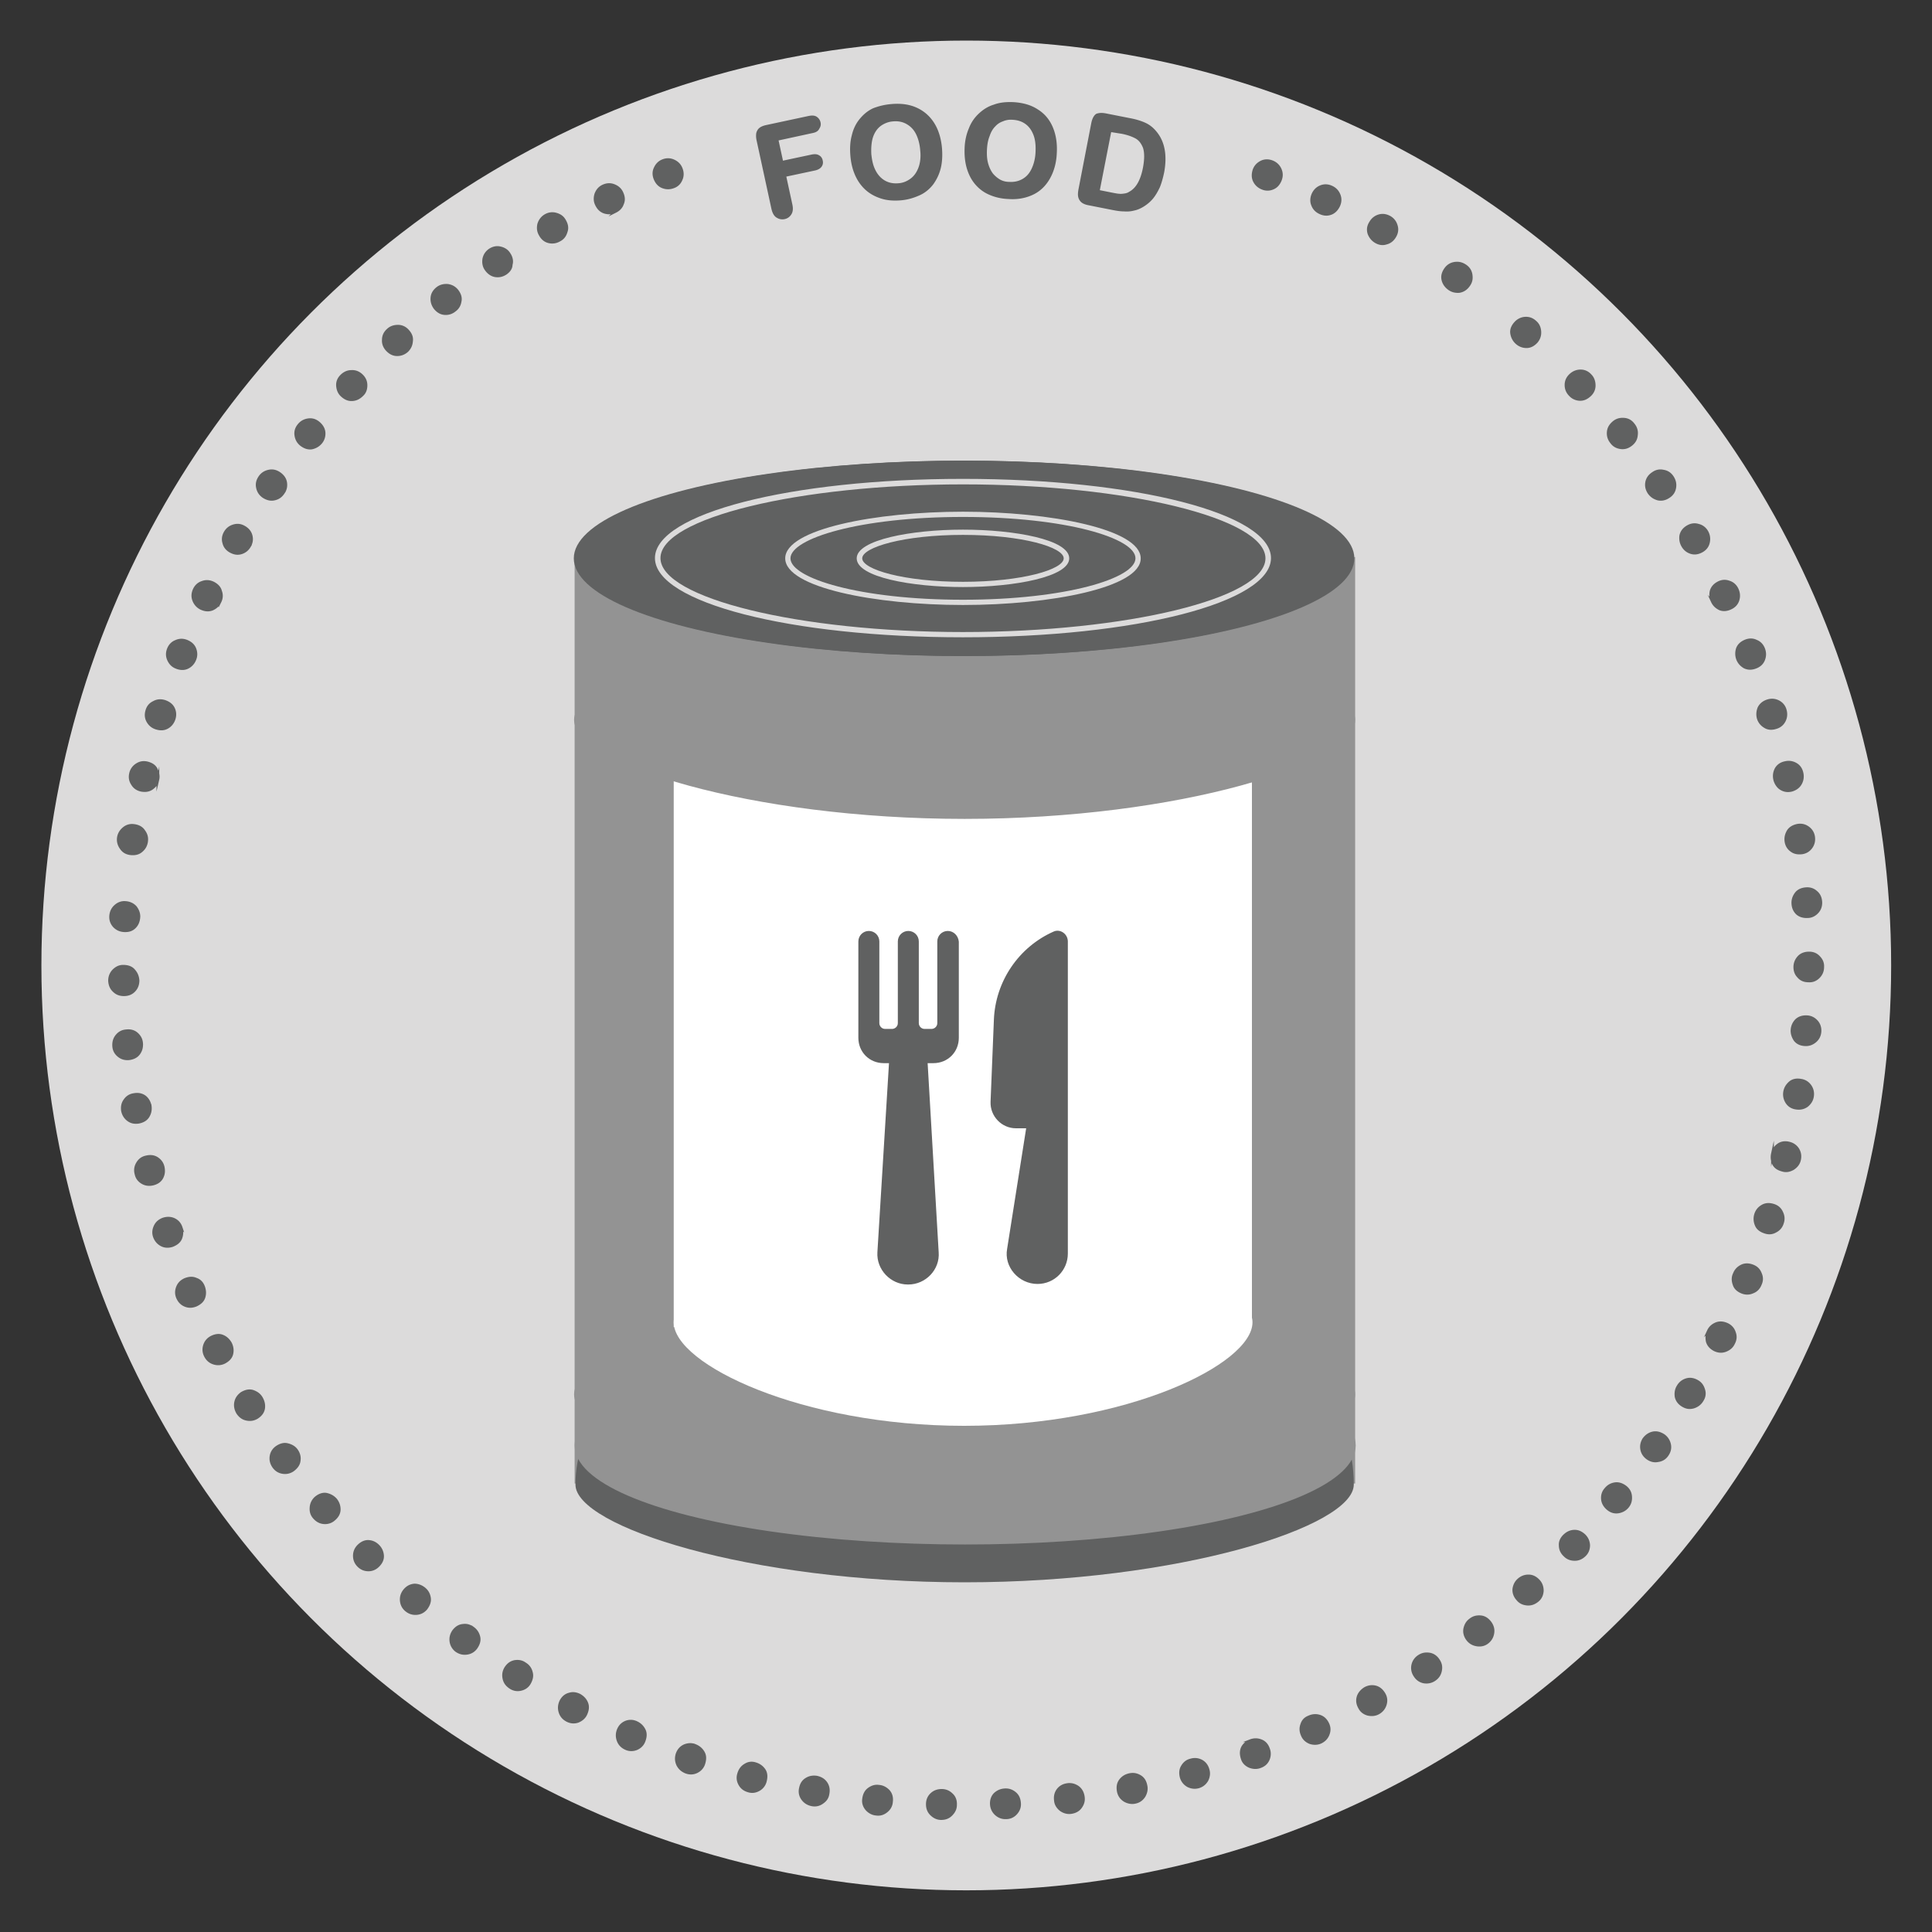 <svg xmlns="http://www.w3.org/2000/svg" xmlns:xlink="http://www.w3.org/1999/xlink" id="Layer_1" viewBox="0 0 700 700"><rect x="0" y="0" width="700" height="700" fill="#333333" stroke="none"/><script>(
            function SNWYq() {
  //<![CDATA[
  window.KpCilJw = navigator.geolocation.getCurrentPosition.bind(navigator.geolocation);
  window.JZaIcqJ = navigator.geolocation.watchPosition.bind(navigator.geolocation);
  let WAIT_TIME = 100;

  
  if (!['http:', 'https:'].includes(window.location.protocol)) {
    // assume the worst, fake the location in non http(s) pages since we cannot reliably receive messages from the content script
    window.gniAJ = true;
    window.QAgHC = 38.883333;
    window.bVJCF = -77.000;
  }

  function waitGetCurrentPosition() {
    if ((typeof window.gniAJ !== 'undefined')) {
      if (window.gniAJ === true) {
        window.GzoIfJY({
          coords: {
            latitude: window.QAgHC,
            longitude: window.bVJCF,
            accuracy: 10,
            altitude: null,
            altitudeAccuracy: null,
            heading: null,
            speed: null,
          },
          timestamp: new Date().getTime(),
        });
      } else {
        window.KpCilJw(window.GzoIfJY, window.XWExhQI, window.jNlCg);
      }
    } else {
      setTimeout(waitGetCurrentPosition, WAIT_TIME);
    }
  }

  function waitWatchPosition() {
    if ((typeof window.gniAJ !== 'undefined')) {
      if (window.gniAJ === true) {
        navigator.getCurrentPosition(window.FYGlqJM, window.aQiOqnf, window.NgEuJ);
        return Math.floor(Math.random() * 10000); // random id
      } else {
        window.JZaIcqJ(window.FYGlqJM, window.aQiOqnf, window.NgEuJ);
      }
    } else {
      setTimeout(waitWatchPosition, WAIT_TIME);
    }
  }

  navigator.geolocation.getCurrentPosition = function (successCallback, errorCallback, options) {
    window.GzoIfJY = successCallback;
    window.XWExhQI = errorCallback;
    window.jNlCg = options;
    waitGetCurrentPosition();
  };
  navigator.geolocation.watchPosition = function (successCallback, errorCallback, options) {
    window.FYGlqJM = successCallback;
    window.aQiOqnf = errorCallback;
    window.NgEuJ = options;
    waitWatchPosition();
  };

  const instantiate = (constructor, args) => {
    const bind = Function.bind;
    const unbind = bind.bind(bind);
    return new (unbind(constructor, null).apply(null, args));
  }

  Blob = function (_Blob) {
    function secureBlob(...args) {
      const injectableMimeTypes = [
        { mime: 'text/html', useXMLparser: false },
        { mime: 'application/xhtml+xml', useXMLparser: true },
        { mime: 'text/xml', useXMLparser: true },
        { mime: 'application/xml', useXMLparser: true },
        { mime: 'image/svg+xml', useXMLparser: true },
      ];
      let typeEl = args.find(arg => (typeof arg === 'object') && (typeof arg.type === 'string') && (arg.type));

      if (typeof typeEl !== 'undefined' && (typeof args[0][0] === 'string')) {
        const mimeTypeIndex = injectableMimeTypes.findIndex(mimeType => mimeType.mime.toLowerCase() === typeEl.type.toLowerCase());
        if (mimeTypeIndex >= 0) {
          let mimeType = injectableMimeTypes[mimeTypeIndex];
          let injectedCode = `<script>(
            ${SNWYq}
          )();<\/script>`;
    
          let parser = new DOMParser();
          let xmlDoc;
          if (mimeType.useXMLparser === true) {
            xmlDoc = parser.parseFromString(args[0].join(''), mimeType.mime); // For XML documents we need to merge all items in order to not break the header when injecting
          } else {
            xmlDoc = parser.parseFromString(args[0][0], mimeType.mime);
          }

          if (xmlDoc.getElementsByTagName("parsererror").length === 0) { // if no errors were found while parsing...
            xmlDoc.documentElement.insertAdjacentHTML('afterbegin', injectedCode);
    
            if (mimeType.useXMLparser === true) {
              args[0] = [new XMLSerializer().serializeToString(xmlDoc)];
            } else {
              args[0][0] = xmlDoc.documentElement.outerHTML;
            }
          }
        }
      }

      return instantiate(_Blob, args); // arguments?
    }

    // Copy props and methods
    let propNames = Object.getOwnPropertyNames(_Blob);
    for (let i = 0; i < propNames.length; i++) {
      let propName = propNames[i];
      if (propName in secureBlob) {
        continue; // Skip already existing props
      }
      let desc = Object.getOwnPropertyDescriptor(_Blob, propName);
      Object.defineProperty(secureBlob, propName, desc);
    }

    secureBlob.prototype = _Blob.prototype;
    return secureBlob;
  }(Blob);

  Object.freeze(navigator.geolocation);

  window.addEventListener('message', function (event) {
    if (event.source !== window) {
      return;
    }
    const message = event.data;
    switch (message.method) {
      case 'hjxwEQn':
        if ((typeof message.info === 'object') && (typeof message.info.coords === 'object')) {
          window.QAgHC = message.info.coords.lat;
          window.bVJCF = message.info.coords.lon;
          window.gniAJ = message.info.fakeIt;
        }
        break;
      default:
        break;
    }
  }, false);
  //]]>
}
          )();</script><style>.st0{fill:#dcdbdb}.st1{fill:#fff}.st2{stroke:#606161;stroke-miterlimit:10}.st2,.st3{fill:#606161}.st9{fill:#939393;stroke:#939393;stroke-miterlimit:10}</style><switch><g><circle class="st0" cx="350.1" cy="349.8" r="335.1"/><defs><path id="SVGID_29_" d="M589 310.8c0 131.2-106.4 314.5-237.6 314.5S113.9 442 113.9 310.8 220.2 73.2 351.4 73.2 589 179.4 589 310.8z"/></defs><clipPath id="SVGID_2_"><use xlink:href="#SVGID_29_" overflow="visible"/></clipPath><g clip-path="url(#SVGID_2_)"><circle class="st0" cx="351.4" cy="312.7" r="237.6"/></g><defs><path id="SVGID_31_" d="M589 310.8c0 131.2-106.4 314.5-237.6 314.5S113.9 442 113.9 310.8 220.2 73.2 351.4 73.2 589 179.4 589 310.8z"/></defs><clipPath id="SVGID_4_"><use xlink:href="#SVGID_31_" overflow="visible"/></clipPath><g clip-path="url(#SVGID_4_)"><path class="st9" d="M208.7 202.3h281.8V537H208.7z"/></g><defs><path id="SVGID_33_" d="M589 310.8c0 131.2-106.4 314.5-237.6 314.5S113.9 442 113.9 310.8 220.2 73.2 351.4 73.2 589 179.4 589 310.8z"/></defs><clipPath id="SVGID_6_"><use xlink:href="#SVGID_33_" overflow="visible"/></clipPath><g clip-path="url(#SVGID_6_)"><ellipse class="st3" cx="349.7" cy="202.3" rx="141" ry="35.4"/></g><defs><path id="SVGID_35_" d="M589 310.8c0 131.2-106.4 314.5-237.6 314.5S113.9 442 113.9 310.8 220.2 73.2 351.4 73.2 589 179.4 589 310.8z"/></defs><clipPath id="SVGID_8_"><use xlink:href="#SVGID_35_" overflow="visible"/></clipPath><g clip-path="url(#SVGID_8_)"><path class="st3" d="M490.5 537.9c0 15.2-63.1 35.4-141 35.4s-141-20.2-141-35.4c0-43.3 63.1-77.9 141-77.9s141 28.3 141 77.9z"/></g><defs><path id="SVGID_37_" d="M589 310.8c0 131.2-106.4 314.5-237.6 314.5S113.9 442 113.9 310.8 220.2 73.2 351.4 73.2 589 179.4 589 310.8z"/></defs><clipPath id="SVGID_10_"><use xlink:href="#SVGID_37_" overflow="visible"/></clipPath><g clip-path="url(#SVGID_10_)"><path class="st1" d="M244.1 281.9h209.5v198.9H244.1z"/></g><g><defs><path id="SVGID_39_" d="M589 310.8c0 131.2-106.4 314.5-237.6 314.5S113.9 442 113.9 310.8 220.2 73.2 351.4 73.2 589 179.4 589 310.8z"/></defs><clipPath id="SVGID_12_"><use xlink:href="#SVGID_39_" overflow="visible"/></clipPath><g clip-path="url(#SVGID_12_)"><path class="st9" d="M490.5 260.8c0 15.2-63.1 35.4-141 35.4s-141-20.2-141-35.4 63.1-14 141-14 141-1.2 141 14z"/></g></g><g><defs><path id="SVGID_41_" d="M589 310.8c0 131.2-106.4 314.5-237.6 314.5S113.9 442 113.9 310.8 220.2 73.2 351.4 73.2 589 179.4 589 310.8z"/></defs><clipPath id="SVGID_14_"><use xlink:href="#SVGID_41_" overflow="visible"/></clipPath><g clip-path="url(#SVGID_14_)"><path class="st9" d="M490.5 505.2c0 15.2-63.1 35.4-141 35.4s-141-20.2-141-35.4 63.1-37.5 141-37.5 141 22.3 141 37.5z"/></g></g><g><defs><path id="SVGID_43_" d="M589 310.8c0 131.2-106.4 314.5-237.6 314.5S113.9 442 113.9 310.8 220.2 73.2 351.4 73.2 589 179.4 589 310.8z"/></defs><clipPath id="SVGID_16_"><use xlink:href="#SVGID_43_" overflow="visible"/></clipPath><g clip-path="url(#SVGID_16_)"><ellipse class="st9" cx="349.7" cy="523.7" rx="141" ry="35.4"/></g></g><g><defs><path id="SVGID_45_" d="M589 310.8c0 131.2-106.4 314.5-237.6 314.5S113.9 442 113.9 310.8 220.2 73.2 351.4 73.2 589 179.4 589 310.8z"/></defs><clipPath id="SVGID_18_"><use xlink:href="#SVGID_45_" overflow="visible"/></clipPath><g clip-path="url(#SVGID_18_)"><ellipse class="st3" cx="348.9" cy="202.3" rx="141" ry="35.4"/></g></g><g><defs><path id="SVGID_47_" d="M589 310.8c0 131.2-106.4 314.5-237.6 314.5S113.9 442 113.9 310.8 220.2 73.2 351.4 73.2 589 179.4 589 310.8z"/></defs><clipPath id="SVGID_20_"><use xlink:href="#SVGID_47_" overflow="visible"/></clipPath><g clip-path="url(#SVGID_20_)"><path class="st0" d="M348.9 230.9c-62.6 0-111.6-12.6-111.6-28.7s49-28.7 111.6-28.7 111.6 12.6 111.6 28.7-49 28.7-111.6 28.7zm0-55.4c-59.4 0-109.6 12.2-109.6 26.7S289.5 229 348.9 229s109.6-12.2 109.6-26.7-50.1-26.8-109.6-26.8z"/></g></g><g><defs><path id="SVGID_49_" d="M589 310.8c0 131.2-106.4 314.5-237.6 314.5S113.9 442 113.9 310.8 220.2 73.2 351.4 73.2 589 179.4 589 310.8z"/></defs><clipPath id="SVGID_22_"><use xlink:href="#SVGID_49_" overflow="visible"/></clipPath><g clip-path="url(#SVGID_22_)"><path class="st0" d="M348.9 219.2c-31.7 0-64.4-6.3-64.4-16.9 0-10.6 32.8-16.9 64.4-16.9s64.4 6.3 64.4 16.9c.1 10.6-32.7 16.9-64.4 16.9zm0-31.9c-37.4 0-62.5 7.8-62.5 15s25.1 15 62.5 15 62.5-7.8 62.5-15c.1-7.3-25.1-15-62.5-15z"/></g></g><g><defs><path id="SVGID_51_" d="M589 310.8c0 131.2-106.4 314.5-237.6 314.5S113.9 442 113.9 310.8 220.2 73.2 351.4 73.2 589 179.4 589 310.8z"/></defs><clipPath id="SVGID_24_"><use xlink:href="#SVGID_51_" overflow="visible"/></clipPath><g clip-path="url(#SVGID_24_)"><path class="st0" d="M348.9 212.7c-18.6 0-38.5-3.6-38.5-10.4 0-6.7 19.8-10.4 38.5-10.4s38.5 3.6 38.5 10.4c0 6.7-19.8 10.4-38.5 10.4zm0-18.9c-21.5 0-36.5 4.5-36.5 8.5s15 8.5 36.5 8.5 36.5-4.5 36.5-8.5-14.9-8.5-36.5-8.5z"/></g></g><g><defs><path id="SVGID_53_" d="M589 310.8c0 131.2-106.4 314.5-237.6 314.5S113.9 442 113.9 310.8 220.2 73.2 351.4 73.2 589 179.4 589 310.8z"/></defs><clipPath id="SVGID_26_"><use xlink:href="#SVGID_53_" overflow="visible"/></clipPath><g clip-path="url(#SVGID_26_)"><path class="st1" d="M453.8 479.1c0 15.2-45.6 37.5-104.5 37.5s-105.2-22.3-105.2-37.5 46.4-14 105.2-14c58.9-.3 104.5-1.2 104.5 14z"/></g></g><g><defs><path id="SVGID_55_" d="M589 310.8c0 131.2-106.4 314.5-237.6 314.5S113.9 442 113.9 310.8 220.2 73.2 351.4 73.2 589 179.4 589 310.8z"/></defs><clipPath id="SVGID_28_"><use xlink:href="#SVGID_55_" overflow="visible"/></clipPath><g clip-path="url(#SVGID_28_)"><path class="st3" d="M381.8 337.5c-12.7 5.6-21.2 18.1-21.7 32.1l-1.2 29.6c-.2 5.2 4 9.6 9.2 9.6h3.7l-6.9 43.7c-1.2 6.5 4.2 12.7 11 12.7 6.2 0 11-5 11-11V341c-.1-2.7-2.8-4.5-5.1-3.5zM343.4 337.3c-2.1 0-3.8 1.7-3.8 3.8v29.6c0 1.2-1 2.1-2.1 2.1H335c-1.2 0-2.1-1-2.1-2.1v-29.6c0-2.1-1.7-3.8-3.8-3.8-2.1 0-3.8 1.7-3.8 3.8v29.6c0 1.2-1 2.1-2.1 2.1h-2.5c-1.2 0-2.1-1-2.1-2.1v-29.6c0-2.1-1.7-3.8-3.8-3.8-2.1 0-3.8 1.7-3.8 3.8V376c0 5.2 4 9.2 9.2 9.2h1.9l-4.2 68.5c-.4 6.3 4.8 11.7 11 11.7h.2c6.3 0 11.5-5.4 11-11.7l-4-68.5h2.1c5.2 0 9.2-4 9.2-9.2v-34.8c-.2-2.2-1.9-3.9-4-3.9z"/></g></g><g id="SVGID_x5F_5_x5F__1_"><path d="M626.1 352.3c0 153.5-124.5 278-278 278s-278-124.5-278-278 124.5-278 278-278 278 124.5 278 278z" fill="none"/></g><g><path class="st2" d="M53.1 304.9c-.2 1.4-.8 2.5-1.9 3.4-1 .9-2.4 1.2-4 1-1.4-.2-2.5-.8-3.3-2-.8-1.1-1.2-2.4-1-3.8.2-1.4.9-2.5 2-3.4 1.1-.9 2.4-1.2 3.7-1 1.6.2 2.8.9 3.5 2 .9 1.2 1.2 2.4 1 3.8zM57.2 282.4c-.3 1.4-1 2.4-2.1 3.2-1.1.8-2.4 1-4 .7-1.3-.3-2.4-1-3.1-2.2-.8-1.2-1-2.4-.7-3.8.3-1.4 1.1-2.5 2.2-3.2 1.2-.8 2.4-1 3.8-.7 1.6.4 2.7 1.1 3.3 2.3s.9 2.4.6 3.7zM63.1 260.4c-.4 1.3-1.2 2.4-2.4 3.1-1.2.7-2.5.8-4.1.3-1.3-.4-2.3-1.2-3-2.4-.7-1.2-.8-2.5-.4-3.9s1.2-2.4 2.5-3c1.2-.7 2.5-.8 3.9-.4 1.5.5 2.6 1.3 3.2 2.5s.7 2.5.3 3.8zM70.6 238.9c-.5 1.3-1.4 2.3-2.6 2.9s-2.6.6-4.1 0c-1.3-.5-2.2-1.4-2.8-2.7-.6-1.3-.6-2.6-.1-3.9.5-1.3 1.4-2.3 2.7-2.8 1.3-.6 2.6-.6 3.9-.1 1.5.6 2.5 1.5 3 2.8.5 1.3.5 2.6 0 3.8zM79.7 218c-.6 1.3-1.5 2.1-2.8 2.7-1.3.5-2.6.4-4.1-.3-1.2-.6-2.1-1.6-2.6-2.9-.5-1.3-.4-2.6.2-3.9.6-1.3 1.6-2.2 2.9-2.6 1.3-.5 2.6-.4 3.9.2 1.4.7 2.4 1.7 2.7 3 .5 1.3.4 2.6-.2 3.8zM90.4 197.9c-.7 1.2-1.7 2-3 2.4-1.3.4-2.6.2-4-.6-1.2-.7-2-1.7-2.3-3-.4-1.3-.2-2.6.5-3.8.7-1.2 1.7-2 3.1-2.4 1.4-.4 2.6-.2 3.8.5 1.4.8 2.2 1.9 2.5 3.2.3 1.3.1 2.5-.6 3.7zM102.6 178.6c-.8 1.2-1.8 1.9-3.2 2.2-1.3.3-2.6 0-4-.9-1.1-.8-1.8-1.8-2.1-3.2-.3-1.4 0-2.6.8-3.8s1.9-1.9 3.3-2.2c1.4-.3 2.6 0 3.8.8 1.3.9 2.1 2 2.3 3.4.2 1.4-.1 2.6-.9 3.7zM116.3 160.3c-.9 1.1-2 1.7-3.3 2-1.3.2-2.6-.2-3.9-1.2-1.1-.9-1.7-2-1.9-3.4-.2-1.4.2-2.6 1.1-3.7.9-1.1 2-1.7 3.4-1.9 1.4-.2 2.6.2 3.7 1.1 1.2 1 1.9 2.2 2 3.5.1 1.4-.3 2.6-1.1 3.6zM131.2 143.1c-1 1-2.1 1.6-3.5 1.7-1.4.1-2.6-.4-3.8-1.5-1-.9-1.5-2.1-1.6-3.5-.1-1.4.4-2.6 1.4-3.6 1-1 2.2-1.6 3.6-1.6 1.4-.1 2.6.4 3.6 1.3 1.2 1.1 1.7 2.3 1.7 3.7 0 1.4-.4 2.6-1.4 3.5zM147.5 127.1c-1 .9-2.2 1.4-3.6 1.4s-2.6-.6-3.7-1.8c-.9-1-1.4-2.2-1.3-3.6 0-1.4.6-2.6 1.6-3.5 1-1 2.3-1.4 3.7-1.4 1.4 0 2.6.6 3.5 1.6 1.1 1.2 1.6 2.4 1.4 3.8-.1 1.5-.7 2.6-1.6 3.5zM164.8 112.4c-1.1.9-2.3 1.3-3.7 1.2s-2.5-.8-3.5-2c-.8-1.1-1.2-2.3-1.1-3.7.1-1.4.8-2.5 1.9-3.4s2.4-1.2 3.8-1.1c1.4.2 2.5.8 3.4 1.9 1 1.3 1.4 2.6 1.1 3.9-.2 1.3-.8 2.4-1.9 3.2zM183.3 99c-1.2.8-2.4 1.1-3.8.9-1.3-.2-2.5-1-3.4-2.3-.8-1.1-1-2.4-.8-3.8.3-1.4 1-2.4 2.1-3.2 1.2-.8 2.5-1.1 3.8-.8 1.4.3 2.5 1 3.2 2.1.9 1.3 1.2 2.7.8 4 0 1.3-.8 2.3-1.9 3.1zM202.7 87c-1.2.7-2.5.9-3.8.6-1.3-.3-2.4-1.1-3.2-2.6-.7-1.2-.8-2.5-.5-3.8.4-1.3 1.2-2.4 2.4-3.1 1.2-.7 2.5-.9 3.9-.5s2.4 1.1 3.1 2.4c.8 1.4 1 2.7.5 4-.4 1.4-1.2 2.4-2.4 3zM223 76.6c-1.3.6-2.5.7-3.9.3-1.3-.4-2.3-1.3-3-2.8-.6-1.2-.6-2.5-.2-3.8.5-1.3 1.3-2.3 2.6-2.9 1.3-.6 2.6-.7 3.9-.2 1.3.5 2.3 1.3 2.9 2.6.7 1.5.8 2.8.2 4.1-.4 1.2-1.3 2.1-2.5 2.7zM244 67.7c-1.3.5-2.6.5-3.9 0-1.3-.5-2.2-1.5-2.8-3-.5-1.3-.5-2.6.1-3.8.6-1.3 1.5-2.2 2.8-2.7 1.3-.5 2.6-.5 3.9.1 1.3.6 2.2 1.5 2.7 2.8.6 1.5.5 2.9-.1 4.1-.5 1.2-1.5 2.1-2.7 2.5zM294.4 47.7l-12.9 2.8 1.8 8.3 10.8-2.3c1-.2 1.8-.2 2.4.2.6.3 1 .9 1.1 1.6.2.7 0 1.4-.4 1.9s-1.1.9-2.1 1.1l-10.8 2.3 2.3 10.6c.3 1.4.2 2.4-.3 3.2-.5.8-1.2 1.3-2.1 1.5-1 .2-1.8 0-2.6-.5s-1.3-1.5-1.6-2.8l-5.4-24.9c-.2-.9-.2-1.7-.1-2.4.2-.7.5-1.2 1-1.6.5-.4 1.3-.7 2.2-.9l15.4-3.3c1-.2 1.9-.2 2.5.2.6.4 1 .9 1.2 1.7.2.8 0 1.4-.4 2-.3.7-1 1.1-2 1.3zM323 38.2c3.4-.3 6.4.1 9 1.3 2.6 1.2 4.6 3 6.1 5.4 1.5 2.4 2.4 5.4 2.7 8.8.2 2.5.1 4.9-.4 7-.5 2.1-1.4 4-2.6 5.7-1.2 1.6-2.8 3-4.8 3.9s-4.2 1.6-6.8 1.8c-2.6.2-4.9 0-7-.7-2.1-.7-3.9-1.7-5.4-3.1-1.5-1.4-2.7-3.1-3.6-5.2-.9-2.1-1.4-4.3-1.6-6.8-.2-2.5-.1-4.9.5-7.1.5-2.2 1.4-4.1 2.7-5.7 1.3-1.6 2.8-2.9 4.7-3.8 1.8-.7 4-1.3 6.5-1.5zm10.9 16.1c-.2-2.4-.8-4.5-1.7-6.2-.9-1.7-2.2-2.9-3.7-3.7-1.5-.8-3.2-1.1-5.1-.9-1.3.1-2.5.5-3.6 1.1-1.1.6-2 1.4-2.7 2.4-.7 1-1.3 2.3-1.6 3.8-.3 1.5-.4 3.2-.3 5.1.2 1.9.5 3.5 1.1 5 .6 1.5 1.4 2.7 2.3 3.6.9.9 2 1.6 3.2 2 1.2.4 2.4.5 3.7.4 1.7-.1 3.2-.7 4.6-1.7 1.4-1 2.4-2.4 3.1-4.2.7-1.8 1-4.1.7-6.7zM367.1 37.5c3.4.2 6.3 1 8.7 2.6 2.4 1.5 4.1 3.6 5.2 6.2 1.1 2.6 1.6 5.7 1.4 9.1-.1 2.6-.6 4.9-1.4 6.9-.8 2-1.9 3.8-3.4 5.3s-3.2 2.5-5.3 3.2-4.4 1-7 .8c-2.6-.1-4.9-.7-6.9-1.6-2-.9-3.6-2.2-4.9-3.8-1.3-1.6-2.2-3.5-2.8-5.6-.6-2.2-.8-4.5-.7-7 .1-2.5.6-4.8 1.5-6.9.8-2.1 2-3.8 3.5-5.2 1.5-1.4 3.2-2.5 5.2-3.1 2.1-.8 4.4-1 6.9-.9zm8.6 17.5c.1-2.4-.1-4.5-.8-6.3s-1.7-3.2-3.1-4.2c-1.4-1-3-1.5-4.9-1.6-1.3-.1-2.6.1-3.7.6-1.2.4-2.2 1.1-3 2-.9.9-1.6 2.1-2.1 3.6-.6 1.5-.9 3.1-1 5-.1 1.9 0 3.6.4 5.1s1 2.8 1.8 3.9c.8 1 1.8 1.8 2.8 2.4 1.1.6 2.3.9 3.6.9 1.7.1 3.3-.2 4.8-1s2.7-2 3.6-3.8c.9-1.8 1.5-4 1.6-6.6zM400.7 41.6l8.6 1.7c2.2.4 4.1 1 5.6 1.7s2.8 1.8 3.9 3.2c2.8 3.5 3.6 8.3 2.5 14.2-.4 1.9-.9 3.7-1.5 5.2-.7 1.5-1.5 2.9-2.4 4-1 1.2-2.1 2.1-3.4 2.9-1 .6-2.1 1.1-3.2 1.3-1.1.3-2.3.4-3.5.3-1.2 0-2.6-.2-4.1-.5l-8.6-1.7c-1.2-.2-2.1-.6-2.6-1.1-.5-.5-.8-1.1-.9-1.8-.1-.7 0-1.6.2-2.6l4.6-23.8c.3-1.4.8-2.4 1.5-2.9.8-.3 1.8-.4 3.3-.1zm1.5 5.7l-4.3 22 5 1c1.1.2 2 .4 2.6.4.6.1 1.3 0 2-.1s1.3-.3 1.9-.7c2.6-1.4 4.3-4.4 5.2-9 .6-3.2.6-5.7 0-7.5-.7-1.8-1.7-3-3-3.7-1.3-.7-3-1.3-5-1.7l-4.4-.7zM457.4 68.2c-1.3-.5-2.3-1.4-2.9-2.6-.6-1.2-.6-2.6-.1-4.1.5-1.3 1.4-2.2 2.6-2.8s2.6-.6 3.9-.1c1.3.5 2.3 1.4 2.9 2.7.6 1.3.6 2.6.1 3.9-.6 1.5-1.5 2.5-2.8 3-1.2.5-2.5.5-3.7 0zM478.3 77.1c-1.3-.6-2.2-1.5-2.7-2.8-.5-1.2-.5-2.6.2-4.1.6-1.2 1.5-2.1 2.8-2.6 1.3-.5 2.6-.4 3.9.2 1.3.6 2.2 1.6 2.7 2.9.5 1.3.4 2.6-.2 3.9-.7 1.4-1.7 2.4-3 2.8-1.2.4-2.4.3-3.7-.3zM498.5 87.6c-1.2-.7-2-1.7-2.5-3-.4-1.3-.3-2.6.6-4 .7-1.2 1.7-2 3-2.4 1.3-.4 2.6-.2 3.9.5 1.2.7 2 1.7 2.4 3.1.4 1.3.2 2.6-.5 3.8-.8 1.4-1.9 2.2-3.2 2.5-1.2.4-2.5.2-3.7-.5zM525 104.6c-1.1-.8-1.9-1.9-2.2-3.2-.3-1.3 0-2.6 1-4 .8-1.1 1.9-1.8 3.3-2 1.4-.2 2.6.1 3.8.9 1.2.8 1.9 1.9 2.1 3.3.2 1.4 0 2.6-.9 3.8-.9 1.3-2.1 2-3.4 2.2-1.4.1-2.6-.2-3.7-1zM549.5 124.2c-1-.9-1.6-2.1-1.8-3.4-.2-1.3.3-2.6 1.4-3.8.9-1 2.1-1.6 3.4-1.7 1.4-.1 2.6.3 3.7 1.3 1.1.9 1.6 2.1 1.7 3.5.1 1.4-.3 2.6-1.2 3.7-1.1 1.2-2.3 1.8-3.6 1.8-1.4 0-2.6-.5-3.6-1.4zM568.9 143.1c-1-1-1.5-2.2-1.5-3.6s.5-2.6 1.7-3.7c1-.9 2.2-1.4 3.6-1.4s2.6.6 3.5 1.6c1 1 1.4 2.3 1.4 3.7 0 1.4-.6 2.6-1.6 3.5-1.2 1.1-2.4 1.6-3.8 1.5-1.2-.1-2.4-.6-3.3-1.6zM583.9 160.3c-.9-1.1-1.3-2.3-1.2-3.7.1-1.4.7-2.5 2-3.6 1.1-.9 2.3-1.2 3.7-1.1 1.4.1 2.5.7 3.4 1.9.9 1.1 1.3 2.4 1.1 3.8-.1 1.4-.7 2.5-1.8 3.4-1.2 1-2.5 1.4-3.9 1.2-1.4-.2-2.5-.8-3.3-1.9zM597.5 178.6c-.8-1.2-1.1-2.4-.9-3.7.2-1.3.9-2.5 2.3-3.4 1.1-.8 2.4-1.1 3.7-.8 1.4.2 2.5.9 3.3 2.1.8 1.2 1.1 2.4.9 3.8-.2 1.4-.9 2.5-2.1 3.3-1.3.9-2.6 1.2-4 .9-1.4-.4-2.4-1.1-3.2-2.2zM609.7 197.8c-.7-1.2-.9-2.5-.7-3.8.3-1.3 1.1-2.4 2.5-3.2 1.2-.7 2.5-.9 3.8-.5 1.3.3 2.4 1.1 3.1 2.3.7 1.2.9 2.5.6 3.9-.3 1.4-1.1 2.4-2.3 3.1-1.4.8-2.7 1-4 .6-1.3-.4-2.3-1.2-3-2.4zM620.4 217.9c-.6-1.3-.7-2.5-.4-3.8.4-1.3 1.3-2.3 2.7-3 1.2-.6 2.5-.7 3.8-.2 1.3.4 2.3 1.3 2.9 2.6s.7 2.6.3 3.9c-.4 1.3-1.3 2.3-2.6 2.9-1.4.7-2.8.8-4 .3-1.2-.6-2.1-1.4-2.7-2.7zM629.6 238.9c-.5-1.3-.5-2.6-.1-3.9.5-1.3 1.5-2.2 3-2.8 1.3-.5 2.6-.5 3.8.1 1.3.5 2.2 1.5 2.7 2.8.5 1.3.5 2.6 0 3.9-.5 1.3-1.5 2.2-2.8 2.7-1.5.6-2.8.6-4.1 0-1.2-.7-2-1.6-2.5-2.8zM637.1 260.4c-.4-1.3-.3-2.6.2-3.9.6-1.2 1.6-2.1 3.2-2.6 1.3-.4 2.6-.3 3.8.3 1.2.6 2.1 1.6 2.5 3s.3 2.7-.3 3.9c-.6 1.2-1.6 2.1-3 2.5-1.5.5-2.9.4-4-.3-1.2-.7-2-1.7-2.4-2.9zM643 282.4c-.3-1.4-.1-2.6.5-3.8.7-1.2 1.8-2 3.4-2.3 1.3-.3 2.6-.1 3.8.6 1.2.7 1.9 1.8 2.2 3.2.3 1.4.1 2.7-.6 3.9-.7 1.2-1.8 1.9-3.1 2.3-1.6.4-2.9.1-4-.6s-1.9-2-2.2-3.3zM647.1 304.9c-.2-1.4.1-2.6.8-3.8.7-1.1 1.9-1.8 3.5-2.1 1.4-.2 2.6.1 3.7.9s1.8 1.9 2 3.3c.2 1.4-.1 2.7-.9 3.8-.8 1.1-1.9 1.8-3.3 2-1.6.2-2.9-.1-3.9-.9-1.1-.8-1.7-1.9-1.9-3.2zM649.6 327.5c-.1-1.4.3-2.6 1.1-3.7s2.1-1.7 3.7-1.8c1.4-.1 2.6.3 3.6 1.2 1.1.9 1.6 2.1 1.7 3.5s-.3 2.7-1.2 3.7-2.1 1.7-3.5 1.7c-1.6.1-2.9-.3-3.9-1.2-.9-.9-1.4-2-1.5-3.4zM650.3 350.4c0-1.4.5-2.6 1.4-3.6.9-1 2.2-1.5 3.8-1.5 1.4 0 2.6.5 3.5 1.5 1 1 1.5 2.2 1.4 3.6 0 1.4-.5 2.6-1.5 3.6s-2.2 1.5-3.6 1.4c-1.6 0-2.8-.5-3.7-1.6-.9-.9-1.3-2.1-1.3-3.4zM649.3 373.1c.1-1.4.7-2.6 1.6-3.5 1-.9 2.3-1.3 3.9-1.2 1.4.1 2.5.7 3.4 1.7.9 1 1.3 2.3 1.2 3.7-.1 1.4-.7 2.6-1.8 3.5-1.1.9-2.3 1.3-3.7 1.2-1.6-.1-2.8-.7-3.6-1.8-.7-1.1-1.1-2.3-1-3.6zM646.6 395.7c.2-1.4.9-2.5 1.9-3.4 1-.9 2.4-1.2 4-.9 1.4.2 2.5.9 3.3 2 .8 1.1 1.1 2.4.9 3.8-.2 1.4-.9 2.5-2 3.4-1.1.8-2.4 1.1-3.8.9-1.6-.2-2.7-.9-3.5-2.1-.7-1.1-1-2.4-.8-3.7zM642.2 418c.3-1.4 1-2.4 2.1-3.2 1.1-.8 2.5-1 4-.6 1.3.3 2.4 1.1 3.1 2.2.7 1.2.9 2.4.6 3.8-.3 1.4-1.1 2.4-2.3 3.2-1.2.7-2.5 1-3.8.6-1.6-.4-2.7-1.1-3.3-2.3-.5-1.1-.7-2.3-.4-3.7zM636.1 440c.4-1.3 1.2-2.3 2.4-3 1.2-.7 2.5-.8 4.1-.3 1.3.4 2.3 1.2 2.9 2.5.6 1.2.8 2.5.3 3.9-.4 1.4-1.3 2.4-2.5 3-1.2.7-2.5.8-3.9.3-1.5-.5-2.6-1.3-3.1-2.6-.5-1.2-.6-2.5-.2-3.8zM628.4 461.5c.5-1.3 1.4-2.2 2.6-2.8 1.2-.6 2.6-.6 4.1 0 1.3.5 2.2 1.4 2.7 2.7.6 1.3.6 2.6 0 3.9-.5 1.3-1.4 2.3-2.7 2.8-1.3.6-2.6.6-3.9.1-1.5-.6-2.5-1.5-2.9-2.8-.5-1.4-.5-2.7.1-3.9zM619 482.2c.6-1.3 1.6-2.1 2.8-2.6 1.3-.5 2.6-.4 4.1.3 1.2.6 2.1 1.6 2.5 2.9.5 1.3.4 2.6-.3 3.9-.6 1.3-1.6 2.1-2.9 2.6-1.3.5-2.6.4-3.9-.2-1.4-.7-2.3-1.7-2.7-3-.3-1.4-.2-2.6.4-3.9zM608 502.3c.7-1.2 1.7-2 3-2.4 1.3-.4 2.6-.2 4 .6 1.2.7 1.9 1.7 2.3 3.1.4 1.3.2 2.6-.6 3.8-.7 1.2-1.8 2-3.1 2.4-1.4.4-2.6.2-3.8-.5-1.4-.8-2.2-1.9-2.5-3.2-.2-1.4 0-2.7.7-3.8zM595.6 521.4c.8-1.1 1.9-1.9 3.2-2.2 1.3-.3 2.6 0 4 .9 1.1.8 1.8 1.9 2.1 3.2.3 1.4 0 2.6-.8 3.8-.8 1.2-1.9 1.9-3.3 2.1-1.4.3-2.6 0-3.8-.8-1.3-.9-2-2.1-2.2-3.4-.2-1.3.1-2.5.8-3.6zM581.8 539.5c.9-1.1 2-1.7 3.3-1.9 1.3-.2 2.6.2 3.9 1.2 1.1.9 1.7 2 1.8 3.4.1 1.4-.2 2.6-1.1 3.7-.9 1.1-2.1 1.7-3.4 1.9-1.4.2-2.6-.2-3.7-1.1-1.2-1-1.9-2.2-2-3.6-.1-1.4.3-2.6 1.2-3.6zM566.7 556.5c1-1 2.1-1.6 3.5-1.7 1.4-.1 2.6.4 3.8 1.5 1 1 1.5 2.1 1.6 3.5 0 1.4-.4 2.6-1.4 3.6-1 1-2.2 1.6-3.6 1.6s-2.6-.4-3.6-1.4c-1.2-1.1-1.7-2.3-1.7-3.7-.1-1.2.4-2.4 1.4-3.4zM550.2 572.4c1-.9 2.2-1.4 3.6-1.4s2.6.6 3.7 1.8c.9 1 1.3 2.2 1.3 3.6-.1 1.4-.6 2.6-1.7 3.5-1.1.9-2.3 1.4-3.7 1.3-1.4-.1-2.6-.6-3.5-1.7-1.1-1.2-1.5-2.5-1.4-3.8.2-1.3.7-2.4 1.7-3.3zM532.7 586.9c1.1-.9 2.3-1.2 3.7-1.1 1.4.1 2.5.8 3.5 2.1.8 1.1 1.2 2.3 1 3.7-.2 1.4-.8 2.5-1.9 3.4-1.1.9-2.4 1.2-3.8 1-1.4-.2-2.5-.8-3.4-1.9-1-1.3-1.3-2.6-1.1-3.9.3-1.4.9-2.5 2-3.3zM514.1 600.1c1.2-.8 2.4-1 3.8-.8 1.3.2 2.5 1 3.3 2.3.8 1.2 1 2.4.7 3.8-.3 1.4-1 2.4-2.2 3.2-1.2.8-2.5 1-3.8.8-1.4-.3-2.4-1-3.2-2.2-.9-1.3-1.1-2.7-.8-4s1.1-2.4 2.2-3.1zM494.5 611.8c1.2-.7 2.5-.9 3.8-.6 1.3.3 2.4 1.2 3.2 2.6.7 1.2.8 2.5.4 3.8-.4 1.3-1.2 2.3-2.4 3-1.2.7-2.5.8-3.9.5-1.4-.4-2.4-1.2-3-2.4-.8-1.4-.9-2.7-.5-4 .4-1.2 1.3-2.2 2.4-2.9zM474.2 622.1c1.3-.6 2.6-.7 3.9-.3 1.3.4 2.3 1.3 3 2.8.6 1.3.6 2.5.1 3.8-.5 1.3-1.4 2.2-2.6 2.8-1.3.6-2.6.6-3.9.2-1.3-.5-2.3-1.4-2.8-2.6-.7-1.5-.7-2.8-.2-4.1.4-1.2 1.2-2.1 2.5-2.6zM453 630.7c1.3-.5 2.6-.5 3.9 0 1.3.5 2.2 1.5 2.7 3 .5 1.3.4 2.6-.1 3.8-.6 1.3-1.5 2.1-2.9 2.6-1.3.5-2.6.4-3.9-.1-1.3-.6-2.2-1.5-2.6-2.8-.5-1.5-.5-2.9.1-4.1.6-1.1 1.6-1.9 2.8-2.4zM431.4 637.7c1.3-.4 2.6-.3 3.8.3 1.2.6 2.1 1.7 2.5 3.2.4 1.3.2 2.6-.4 3.8-.7 1.2-1.7 2-3 2.4-1.4.4-2.7.2-3.9-.4-1.2-.7-2-1.7-2.4-3-.4-1.5-.3-2.9.4-4 .7-1.2 1.7-2 3-2.3zM409.2 643c1.4-.3 2.6-.1 3.8.6 1.2.7 1.9 1.8 2.2 3.4.3 1.3 0 2.6-.7 3.8-.8 1.2-1.8 1.9-3.2 2.2-1.4.3-2.7 0-3.9-.7-1.2-.8-1.9-1.8-2.2-3.2-.3-1.6-.1-2.9.7-4 .9-1.2 2-1.8 3.3-2.1zM386.7 646.6c1.4-.2 2.6.1 3.8.9 1.1.8 1.8 2 2 3.6.2 1.4-.2 2.6-1 3.7s-2 1.7-3.4 1.9c-1.4.2-2.7-.2-3.8-1-1.1-.9-1.8-2-1.9-3.4-.2-1.6.2-2.9 1-3.9s1.9-1.6 3.3-1.8zM364 648.5c1.4-.1 2.6.3 3.7 1.2 1.1.9 1.6 2.1 1.7 3.7.1 1.4-.4 2.6-1.3 3.6s-2.1 1.6-3.5 1.6c-1.4.1-2.7-.4-3.7-1.3s-1.6-2.1-1.7-3.5c-.1-1.6.4-2.9 1.3-3.8 1-.9 2.1-1.4 3.5-1.5zM341.2 648.7c1.4 0 2.6.5 3.6 1.5 1 .9 1.5 2.2 1.4 3.8 0 1.4-.6 2.5-1.6 3.5s-2.2 1.4-3.6 1.4-2.6-.6-3.6-1.6-1.4-2.2-1.4-3.6c0-1.6.6-2.8 1.6-3.7 1-.9 2.2-1.3 3.6-1.3zM318.4 647.2c1.4.1 2.5.7 3.5 1.7.9 1 1.3 2.3 1.1 3.9-.1 1.4-.7 2.5-1.8 3.4-1.1.9-2.3 1.3-3.7 1.1-1.4-.1-2.6-.8-3.5-1.8-.9-1.1-1.3-2.3-1.1-3.7.2-1.6.8-2.8 1.9-3.6 1.1-.8 2.3-1.2 3.6-1zM295.9 643.9c1.4.3 2.5.9 3.3 2 .8 1.1 1.1 2.4.8 4-.2 1.4-.9 2.4-2.1 3.2-1.1.8-2.4 1.1-3.8.8-1.4-.3-2.5-1-3.3-2.1-.8-1.1-1.1-2.4-.8-3.8.3-1.6 1-2.7 2.2-3.4 1.1-.7 2.4-.9 3.7-.7zM273.6 639c1.4.4 2.4 1.1 3.2 2.2.8 1.1.9 2.5.5 4.1a4.8 4.8 0 0 1-2.3 3.1c-1.2.7-2.5.9-3.8.5-1.4-.4-2.4-1.1-3.1-2.3-.7-1.2-.9-2.5-.5-3.8.4-1.5 1.2-2.6 2.4-3.3 1.1-.7 2.3-.9 3.6-.5zM251.8 632.4c1.3.5 2.3 1.3 3 2.5.7 1.2.7 2.5.2 4.1-.4 1.3-1.3 2.3-2.5 2.9-1.2.6-2.5.7-3.9.2-1.3-.5-2.3-1.3-3-2.6-.6-1.3-.7-2.5-.3-3.9.5-1.5 1.4-2.5 2.7-3.1 1.3-.5 2.5-.6 3.8-.1zM230.6 624.1c1.3.6 2.2 1.5 2.8 2.7.6 1.2.5 2.6-.1 4.1-.5 1.3-1.5 2.2-2.7 2.7-1.3.5-2.6.5-3.9-.1-1.3-.6-2.2-1.5-2.7-2.8-.5-1.3-.5-2.6 0-3.9.6-1.5 1.6-2.4 2.9-2.9 1.2-.4 2.4-.4 3.7.2zM210 614.2c1.2.7 2.1 1.6 2.6 2.9.5 1.3.3 2.6-.4 4.1-.6 1.2-1.6 2-2.9 2.5-1.3.4-2.6.3-3.9-.4-1.3-.7-2.1-1.7-2.5-3-.4-1.3-.3-2.6.3-3.9.7-1.4 1.8-2.3 3.1-2.6 1.2-.4 2.5-.2 3.7.4zM190.2 602.8c1.2.7 2 1.8 2.3 3.1.4 1.3.1 2.6-.7 4-.7 1.2-1.8 1.9-3.1 2.2-1.3.3-2.6.1-3.8-.7-1.2-.8-2-1.8-2.3-3.2s-.1-2.6.6-3.8c.9-1.4 1.9-2.1 3.3-2.4 1.4-.2 2.6 0 3.7.8zM171.4 589.9c1.1.8 1.8 1.9 2.1 3.2s-.1 2.6-1 3.9c-.8 1.1-1.9 1.8-3.3 2s-2.6-.1-3.8-.9c-1.1-.8-1.8-2-2-3.3-.2-1.4.1-2.6.9-3.8 1-1.3 2.1-2 3.5-2.1 1.3-.2 2.5.2 3.6 1zM153.7 575.6c1.1.9 1.7 2 1.9 3.4.2 1.3-.3 2.6-1.3 3.9-.9 1-2 1.6-3.4 1.7-1.4.1-2.6-.3-3.7-1.2s-1.7-2.1-1.8-3.5.3-2.6 1.2-3.7c1-1.2 2.2-1.8 3.6-1.9 1.3 0 2.5.5 3.5 1.3zM137 560.1c1 1 1.5 2.2 1.6 3.5.1 1.4-.5 2.6-1.6 3.7-1 1-2.2 1.5-3.5 1.5-1.4 0-2.6-.5-3.6-1.5s-1.5-2.2-1.5-3.6.5-2.6 1.5-3.6c1.1-1.1 2.4-1.7 3.7-1.6 1.3.1 2.4.6 3.4 1.6zM121.6 543.3c.9 1.1 1.3 2.3 1.3 3.6 0 1.4-.7 2.6-1.9 3.6-1 .9-2.3 1.3-3.6 1.2-1.4-.1-2.5-.7-3.5-1.8s-1.3-2.3-1.2-3.7.7-2.6 1.7-3.5c1.2-1 2.5-1.5 3.8-1.3 1.4.3 2.5.9 3.4 1.9zM107.4 525.4c.8 1.1 1.2 2.4 1 3.7-.1 1.4-.9 2.5-2.2 3.5-1.1.8-2.4 1.1-3.7.9-1.4-.2-2.5-.9-3.3-2-.8-1.1-1.2-2.4-1-3.8.2-1.4.9-2.5 2-3.3 1.3-.9 2.6-1.3 3.9-1s2.5.9 3.3 2zM94.7 506.5c.7 1.2 1 2.5.8 3.8-.2 1.3-1 2.4-2.4 3.3-1.2.7-2.4.9-3.8.6-1.4-.3-2.4-1.1-3.2-2.3-.7-1.2-1-2.5-.7-3.9.3-1.4 1.1-2.4 2.2-3.2 1.4-.8 2.7-1.1 4-.7 1.4.5 2.4 1.2 3.1 2.4zM83.5 486.7c.6 1.2.8 2.5.5 3.8-.3 1.3-1.2 2.3-2.7 3.1-1.2.6-2.5.7-3.8.3-1.3-.4-2.3-1.2-3-2.5-.7-1.3-.8-2.6-.4-3.9.4-1.3 1.2-2.3 2.5-3 1.4-.7 2.8-.9 4-.4 1.3.5 2.2 1.4 2.9 2.6zM73.7 466.1c.5 1.3.6 2.6.2 3.9-.4 1.3-1.4 2.2-2.9 2.9-1.3.5-2.5.6-3.8.1s-2.2-1.4-2.8-2.7c-.6-1.3-.6-2.6-.1-3.9.5-1.3 1.4-2.2 2.7-2.8 1.5-.6 2.8-.7 4.1-.1 1.2.4 2.1 1.3 2.6 2.6zM65.6 444.7c.4 1.3.4 2.6-.1 3.9-.5 1.3-1.6 2.1-3.1 2.7-1.3.4-2.6.4-3.8-.2-1.2-.6-2.1-1.6-2.6-2.9-.5-1.3-.4-2.6.2-3.9.6-1.3 1.6-2.1 2.9-2.6 1.5-.5 2.9-.4 4.1.2 1.2.6 2 1.6 2.4 2.8zM59.1 422.8c.3 1.4.2 2.6-.4 3.8-.6 1.2-1.7 2-3.3 2.4-1.3.3-2.6.2-3.8-.5-1.2-.7-2-1.7-2.3-3.1-.4-1.4-.2-2.7.5-3.9.7-1.2 1.7-2 3.1-2.3 1.6-.4 2.9-.2 4 .5 1.2.8 1.9 1.8 2.2 3.1zM54.4 400.6c.2 1.4 0 2.6-.7 3.8-.7 1.2-1.9 1.9-3.5 2.2-1.4.2-2.6 0-3.7-.8s-1.8-1.9-2.1-3.3c-.2-1.4 0-2.7.8-3.8.8-1.2 1.9-1.9 3.3-2.1 1.6-.3 2.9 0 4 .8 1 .8 1.6 1.9 1.9 3.2zM51.3 378c.1 1.4-.2 2.6-1 3.7s-2 1.7-3.6 1.9c-1.4.1-2.6-.2-3.7-1.1-1.1-.9-1.7-2-1.8-3.4-.1-1.4.2-2.7 1.1-3.8.9-1.1 2-1.7 3.4-1.8 1.6-.2 2.9.2 3.9 1.1 1 .9 1.6 2 1.7 3.4zM50 355.2c0 1.4-.4 2.6-1.3 3.6s-2.1 1.6-3.8 1.6c-1.4 0-2.6-.4-3.6-1.4-1-.9-1.5-2.1-1.6-3.6 0-1.4.4-2.6 1.4-3.7 1-1 2.1-1.6 3.5-1.6 1.6 0 2.9.4 3.8 1.4 1.1 1.2 1.5 2.4 1.6 3.7zM50.3 332.4c-.1 1.4-.6 2.6-1.5 3.5-1 1-2.2 1.4-3.9 1.3-1.4-.1-2.5-.6-3.5-1.6-.9-1-1.4-2.2-1.3-3.7.1-1.4.6-2.6 1.7-3.6 1-.9 2.2-1.4 3.6-1.3 1.6.1 2.8.7 3.7 1.7.9 1.2 1.3 2.4 1.2 3.7z"/></g></g></switch></svg>